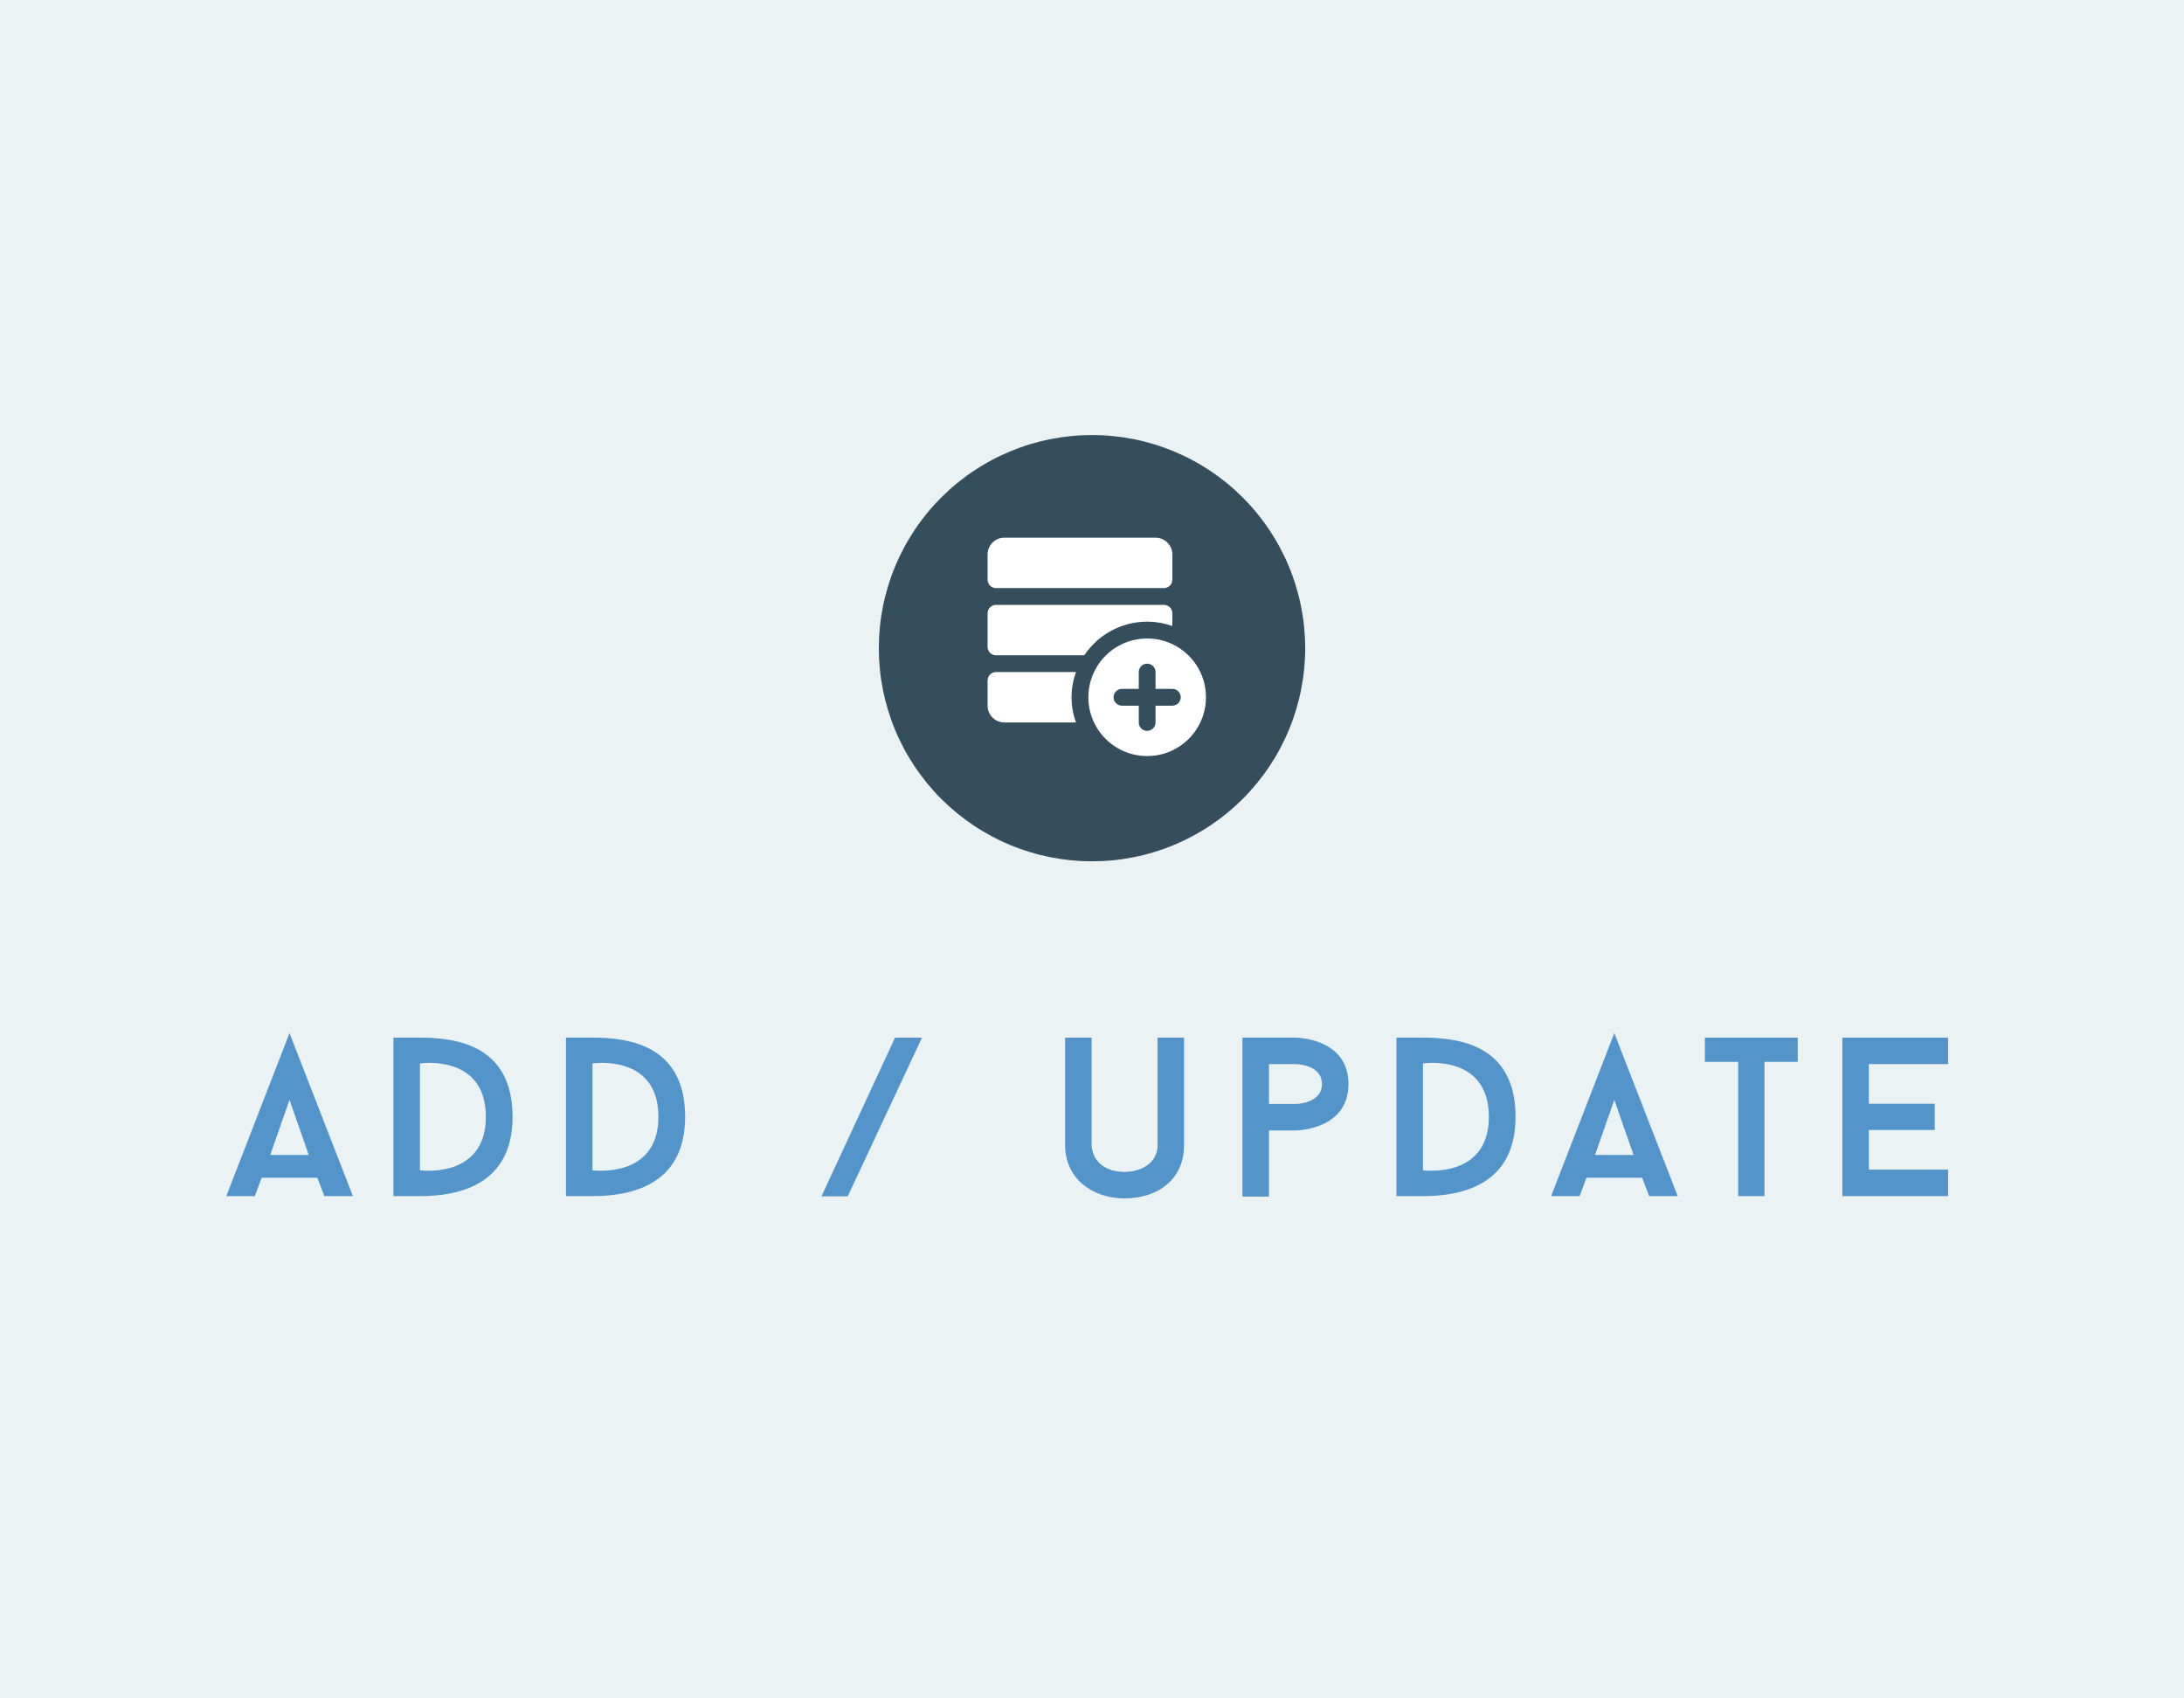 <?xml version="1.0" encoding="UTF-8"?>
<svg xmlns="http://www.w3.org/2000/svg" xmlns:xlink="http://www.w3.org/1999/xlink" width="270pt" height="210pt" viewBox="0 0 270 210" version="1.2">
<defs>
<g>
<symbol overflow="visible" id="glyph0-0">
<path style="stroke:none;" d="M 11.254 -2.27 L 12.121 0 L 15.652 0 L 7.812 -20.156 L 0 0 L 3.527 0 L 4.367 -2.27 Z M 5.43 -5.094 L 7.812 -11.898 L 10.191 -5.094 Z M 5.43 -5.094 "/>
</symbol>
<symbol overflow="visible" id="glyph0-1">
<path style="stroke:none;" d="M 5.488 -19.598 L 2.211 -19.598 L 2.211 0 L 5.488 0 C 10.359 0 16.938 -1.43 16.938 -9.801 C 16.938 -18.508 10.246 -19.598 5.488 -19.598 Z M 5.488 -3.191 L 5.488 -16.406 C 5.488 -16.406 13.637 -17.637 13.637 -9.801 C 13.637 -2.07 5.488 -3.191 5.488 -3.191 Z M 5.488 -3.191 "/>
</symbol>
<symbol overflow="visible" id="glyph0-2">
<path style="stroke:none;" d=""/>
</symbol>
<symbol overflow="visible" id="glyph0-3">
<path style="stroke:none;" d="M 12.43 -19.598 L 9.098 -19.598 L 0 0.027 L 3.246 0.027 Z M 12.43 -19.598 "/>
</symbol>
<symbol overflow="visible" id="glyph0-4">
<path style="stroke:none;" d="M 9.547 0.281 C 13.719 0.281 16.91 -2.102 16.91 -6.27 L 16.91 -19.598 L 13.637 -19.598 L 13.637 -6.27 C 13.637 -4.086 11.59 -2.996 9.547 -2.996 C 7.477 -2.996 5.656 -4.004 5.488 -6.27 L 5.488 -19.598 L 2.211 -19.598 L 2.211 -6.27 C 2.211 -2.238 5.516 0.281 9.547 0.281 Z M 9.547 0.281 "/>
</symbol>
<symbol overflow="visible" id="glyph0-5">
<path style="stroke:none;" d="M 8.762 -19.598 L 2.211 -19.598 L 2.211 0.055 L 5.488 0.055 L 5.488 -8.121 L 8.762 -8.121 C 8.762 -8.121 15.316 -8.121 15.316 -13.859 C 15.316 -19.598 8.762 -19.598 8.762 -19.598 Z M 8.762 -11.395 L 5.488 -11.395 L 5.488 -16.324 L 8.762 -16.324 C 8.762 -16.324 12.039 -16.324 12.039 -13.859 C 12.039 -11.395 8.762 -11.395 8.762 -11.395 Z M 8.762 -11.395 "/>
</symbol>
<symbol overflow="visible" id="glyph0-6">
<path style="stroke:none;" d="M 12.039 -16.602 L 12.039 -19.598 L 0.559 -19.598 L 0.559 -16.602 L 4.676 -16.602 L 4.676 0 L 7.922 0 L 7.922 -16.602 Z M 12.039 -16.602 "/>
</symbol>
<symbol overflow="visible" id="glyph0-7">
<path style="stroke:none;" d="M 5.488 -16.324 L 15.285 -16.324 L 15.285 -19.598 L 2.211 -19.598 L 2.211 0 L 15.285 0 L 15.285 -3.277 L 5.488 -3.277 L 5.488 -8.176 L 13.637 -8.176 L 13.637 -11.422 L 5.488 -11.422 Z M 5.488 -16.324 "/>
</symbol>
</g>
<clipPath id="clip1">
  <path d="M 122.09 66.484 L 149.09 66.484 L 149.09 93.484 L 122.09 93.484 Z M 122.09 66.484 "/>
</clipPath>
</defs>
<g id="surface1">
<rect x="0" y="0" width="270" height="210" style="fill:rgb(100%,100%,100%);fill-opacity:1;stroke:none;"/>
<rect x="0" y="0" width="270" height="210" style="fill:rgb(91.759%,94.899%,95.689%);fill-opacity:1;stroke:none;"/>
<path style=" stroke:none;fill-rule:nonzero;fill:rgb(20.389%,30.589%,36.469%);fill-opacity:1;" d="M 135 53.793 C 134.137 53.793 133.277 53.832 132.418 53.918 C 131.559 54.004 130.703 54.129 129.859 54.297 C 129.012 54.465 128.176 54.676 127.352 54.926 C 126.523 55.176 125.711 55.469 124.914 55.797 C 124.117 56.129 123.336 56.496 122.578 56.902 C 121.816 57.309 121.074 57.754 120.359 58.234 C 119.641 58.711 118.949 59.227 118.281 59.773 C 117.613 60.32 116.977 60.898 116.363 61.512 C 115.754 62.121 115.176 62.758 114.629 63.426 C 114.082 64.094 113.566 64.785 113.086 65.504 C 112.609 66.223 112.164 66.961 111.758 67.723 C 111.352 68.484 110.98 69.262 110.652 70.059 C 110.32 70.859 110.031 71.668 109.781 72.496 C 109.531 73.32 109.32 74.156 109.152 75.004 C 108.984 75.852 108.855 76.703 108.773 77.562 C 108.688 78.422 108.645 79.281 108.645 80.145 C 108.645 81.008 108.688 81.871 108.773 82.73 C 108.855 83.586 108.984 84.441 109.152 85.289 C 109.32 86.133 109.531 86.969 109.781 87.797 C 110.031 88.621 110.32 89.434 110.652 90.23 C 110.98 91.027 111.352 91.809 111.758 92.57 C 112.164 93.332 112.609 94.07 113.086 94.789 C 113.566 95.504 114.082 96.199 114.629 96.863 C 115.176 97.531 115.754 98.172 116.363 98.781 C 116.977 99.391 117.613 99.969 118.281 100.52 C 118.949 101.066 119.641 101.578 120.359 102.059 C 121.074 102.539 121.816 102.98 122.578 103.387 C 123.336 103.797 124.117 104.164 124.914 104.492 C 125.711 104.824 126.523 105.113 127.352 105.363 C 128.176 105.617 129.012 105.824 129.859 105.992 C 130.703 106.16 131.559 106.289 132.418 106.375 C 133.277 106.457 134.137 106.5 135 106.5 C 135.863 106.5 136.723 106.457 137.582 106.375 C 138.441 106.289 139.293 106.16 140.141 105.992 C 140.988 105.824 141.824 105.617 142.648 105.363 C 143.477 105.113 144.289 104.824 145.086 104.492 C 145.883 104.164 146.664 103.797 147.422 103.387 C 148.184 102.98 148.926 102.539 149.641 102.059 C 150.359 101.578 151.051 101.066 151.719 100.52 C 152.387 99.969 153.023 99.391 153.637 98.781 C 154.246 98.172 154.824 97.531 155.371 96.863 C 155.918 96.199 156.434 95.504 156.914 94.789 C 157.391 94.07 157.836 93.332 158.242 92.57 C 158.648 91.809 159.02 91.027 159.348 90.23 C 159.68 89.434 159.969 88.621 160.219 87.797 C 160.469 86.969 160.68 86.133 160.848 85.289 C 161.016 84.441 161.145 83.586 161.227 82.73 C 161.312 81.871 161.355 81.008 161.355 80.145 C 161.355 79.281 161.312 78.422 161.227 77.562 C 161.145 76.703 161.016 75.852 160.848 75.004 C 160.68 74.156 160.469 73.32 160.219 72.496 C 159.969 71.668 159.68 70.859 159.348 70.059 C 159.02 69.262 158.648 68.484 158.242 67.723 C 157.836 66.961 157.391 66.223 156.914 65.504 C 156.434 64.785 155.918 64.094 155.371 63.426 C 154.824 62.758 154.246 62.121 153.637 61.512 C 153.023 60.898 152.387 60.32 151.719 59.773 C 151.051 59.227 150.359 58.711 149.641 58.234 C 148.926 57.754 148.184 57.309 147.422 56.902 C 146.664 56.496 145.883 56.129 145.086 55.797 C 144.289 55.469 143.477 55.176 142.648 54.926 C 141.824 54.676 140.988 54.465 140.141 54.297 C 139.293 54.129 138.441 54.004 137.582 53.918 C 136.723 53.832 135.863 53.793 135 53.793 Z M 135 53.793 "/>
<g clip-path="url(#clip1)" clip-rule="nonzero">
<path style=" stroke:none;fill-rule:nonzero;fill:rgb(100%,100%,100%);fill-opacity:1;" d="M 124.164 66.484 C 123.016 66.484 122.09 67.414 122.09 68.562 L 122.09 71.676 C 122.09 72.25 122.555 72.715 123.125 72.715 L 143.895 72.715 C 144.469 72.715 144.934 72.25 144.934 71.676 L 144.934 68.562 C 144.934 67.414 144.004 66.484 142.855 66.484 Z M 123.125 74.793 C 122.555 74.793 122.09 75.258 122.09 75.828 L 122.09 79.984 C 122.09 80.559 122.555 81.023 123.125 81.023 L 134.047 81.023 C 135.727 78.52 138.578 76.867 141.82 76.867 C 142.914 76.867 143.957 77.066 144.934 77.41 L 144.934 75.828 C 144.934 75.258 144.469 74.793 143.895 74.793 Z M 141.82 78.945 C 137.805 78.945 134.551 82.199 134.551 86.215 C 134.551 90.23 137.805 93.484 141.82 93.484 C 145.832 93.484 149.09 90.23 149.09 86.215 C 149.09 82.199 145.832 78.945 141.82 78.945 Z M 141.82 82.062 C 142.391 82.062 142.855 82.523 142.855 83.098 L 142.855 85.176 L 144.934 85.176 C 145.508 85.176 145.973 85.641 145.973 86.215 C 145.973 86.789 145.508 87.254 144.934 87.254 L 142.855 87.254 L 142.855 89.328 C 142.855 89.902 142.391 90.367 141.82 90.367 C 141.246 90.367 140.781 89.902 140.781 89.328 L 140.781 87.254 L 138.703 87.254 C 138.129 87.254 137.664 86.789 137.664 86.215 C 137.664 85.641 138.129 85.176 138.703 85.176 L 140.781 85.176 L 140.781 83.098 C 140.781 82.523 141.246 82.062 141.82 82.062 Z M 123.125 83.098 C 122.555 83.098 122.09 83.562 122.09 84.137 L 122.09 87.254 C 122.09 88.402 123.016 89.328 124.164 89.328 L 133.016 89.328 C 132.672 88.355 132.473 87.309 132.473 86.215 C 132.473 85.121 132.672 84.074 133.016 83.098 Z M 123.125 83.098 "/>
</g>
<g style="fill:rgb(32.549%,58.04%,79.219%);fill-opacity:1;">
  <use xlink:href="#glyph0-0" x="27.978" y="147.896"/>
</g>
<g style="fill:rgb(32.549%,58.04%,79.219%);fill-opacity:1;">
  <use xlink:href="#glyph0-1" x="46.428" y="147.896"/>
</g>
<g style="fill:rgb(32.549%,58.04%,79.219%);fill-opacity:1;">
  <use xlink:href="#glyph0-1" x="67.761" y="147.896"/>
</g>
<g style="fill:rgb(32.549%,58.04%,79.219%);fill-opacity:1;">
  <use xlink:href="#glyph0-2" x="89.095" y="147.896"/>
</g>
<g style="fill:rgb(32.549%,58.04%,79.219%);fill-opacity:1;">
  <use xlink:href="#glyph0-3" x="101.554" y="147.896"/>
</g>
<g style="fill:rgb(32.549%,58.04%,79.219%);fill-opacity:1;">
  <use xlink:href="#glyph0-2" x="117.008" y="147.896"/>
</g>
<g style="fill:rgb(32.549%,58.04%,79.219%);fill-opacity:1;">
  <use xlink:href="#glyph0-4" x="129.467" y="147.896"/>
</g>
<g style="fill:rgb(32.549%,58.04%,79.219%);fill-opacity:1;">
  <use xlink:href="#glyph0-5" x="151.388" y="147.896"/>
</g>
<g style="fill:rgb(32.549%,58.04%,79.219%);fill-opacity:1;">
  <use xlink:href="#glyph0-1" x="170.426" y="147.896"/>
</g>
<g style="fill:rgb(32.549%,58.04%,79.219%);fill-opacity:1;">
  <use xlink:href="#glyph0-0" x="191.759" y="147.896"/>
</g>
<g style="fill:rgb(32.549%,58.04%,79.219%);fill-opacity:1;">
  <use xlink:href="#glyph0-6" x="210.209" y="147.896"/>
</g>
<g style="fill:rgb(32.549%,58.04%,79.219%);fill-opacity:1;">
  <use xlink:href="#glyph0-7" x="225.551" y="147.896"/>
</g>
</g>
</svg>
